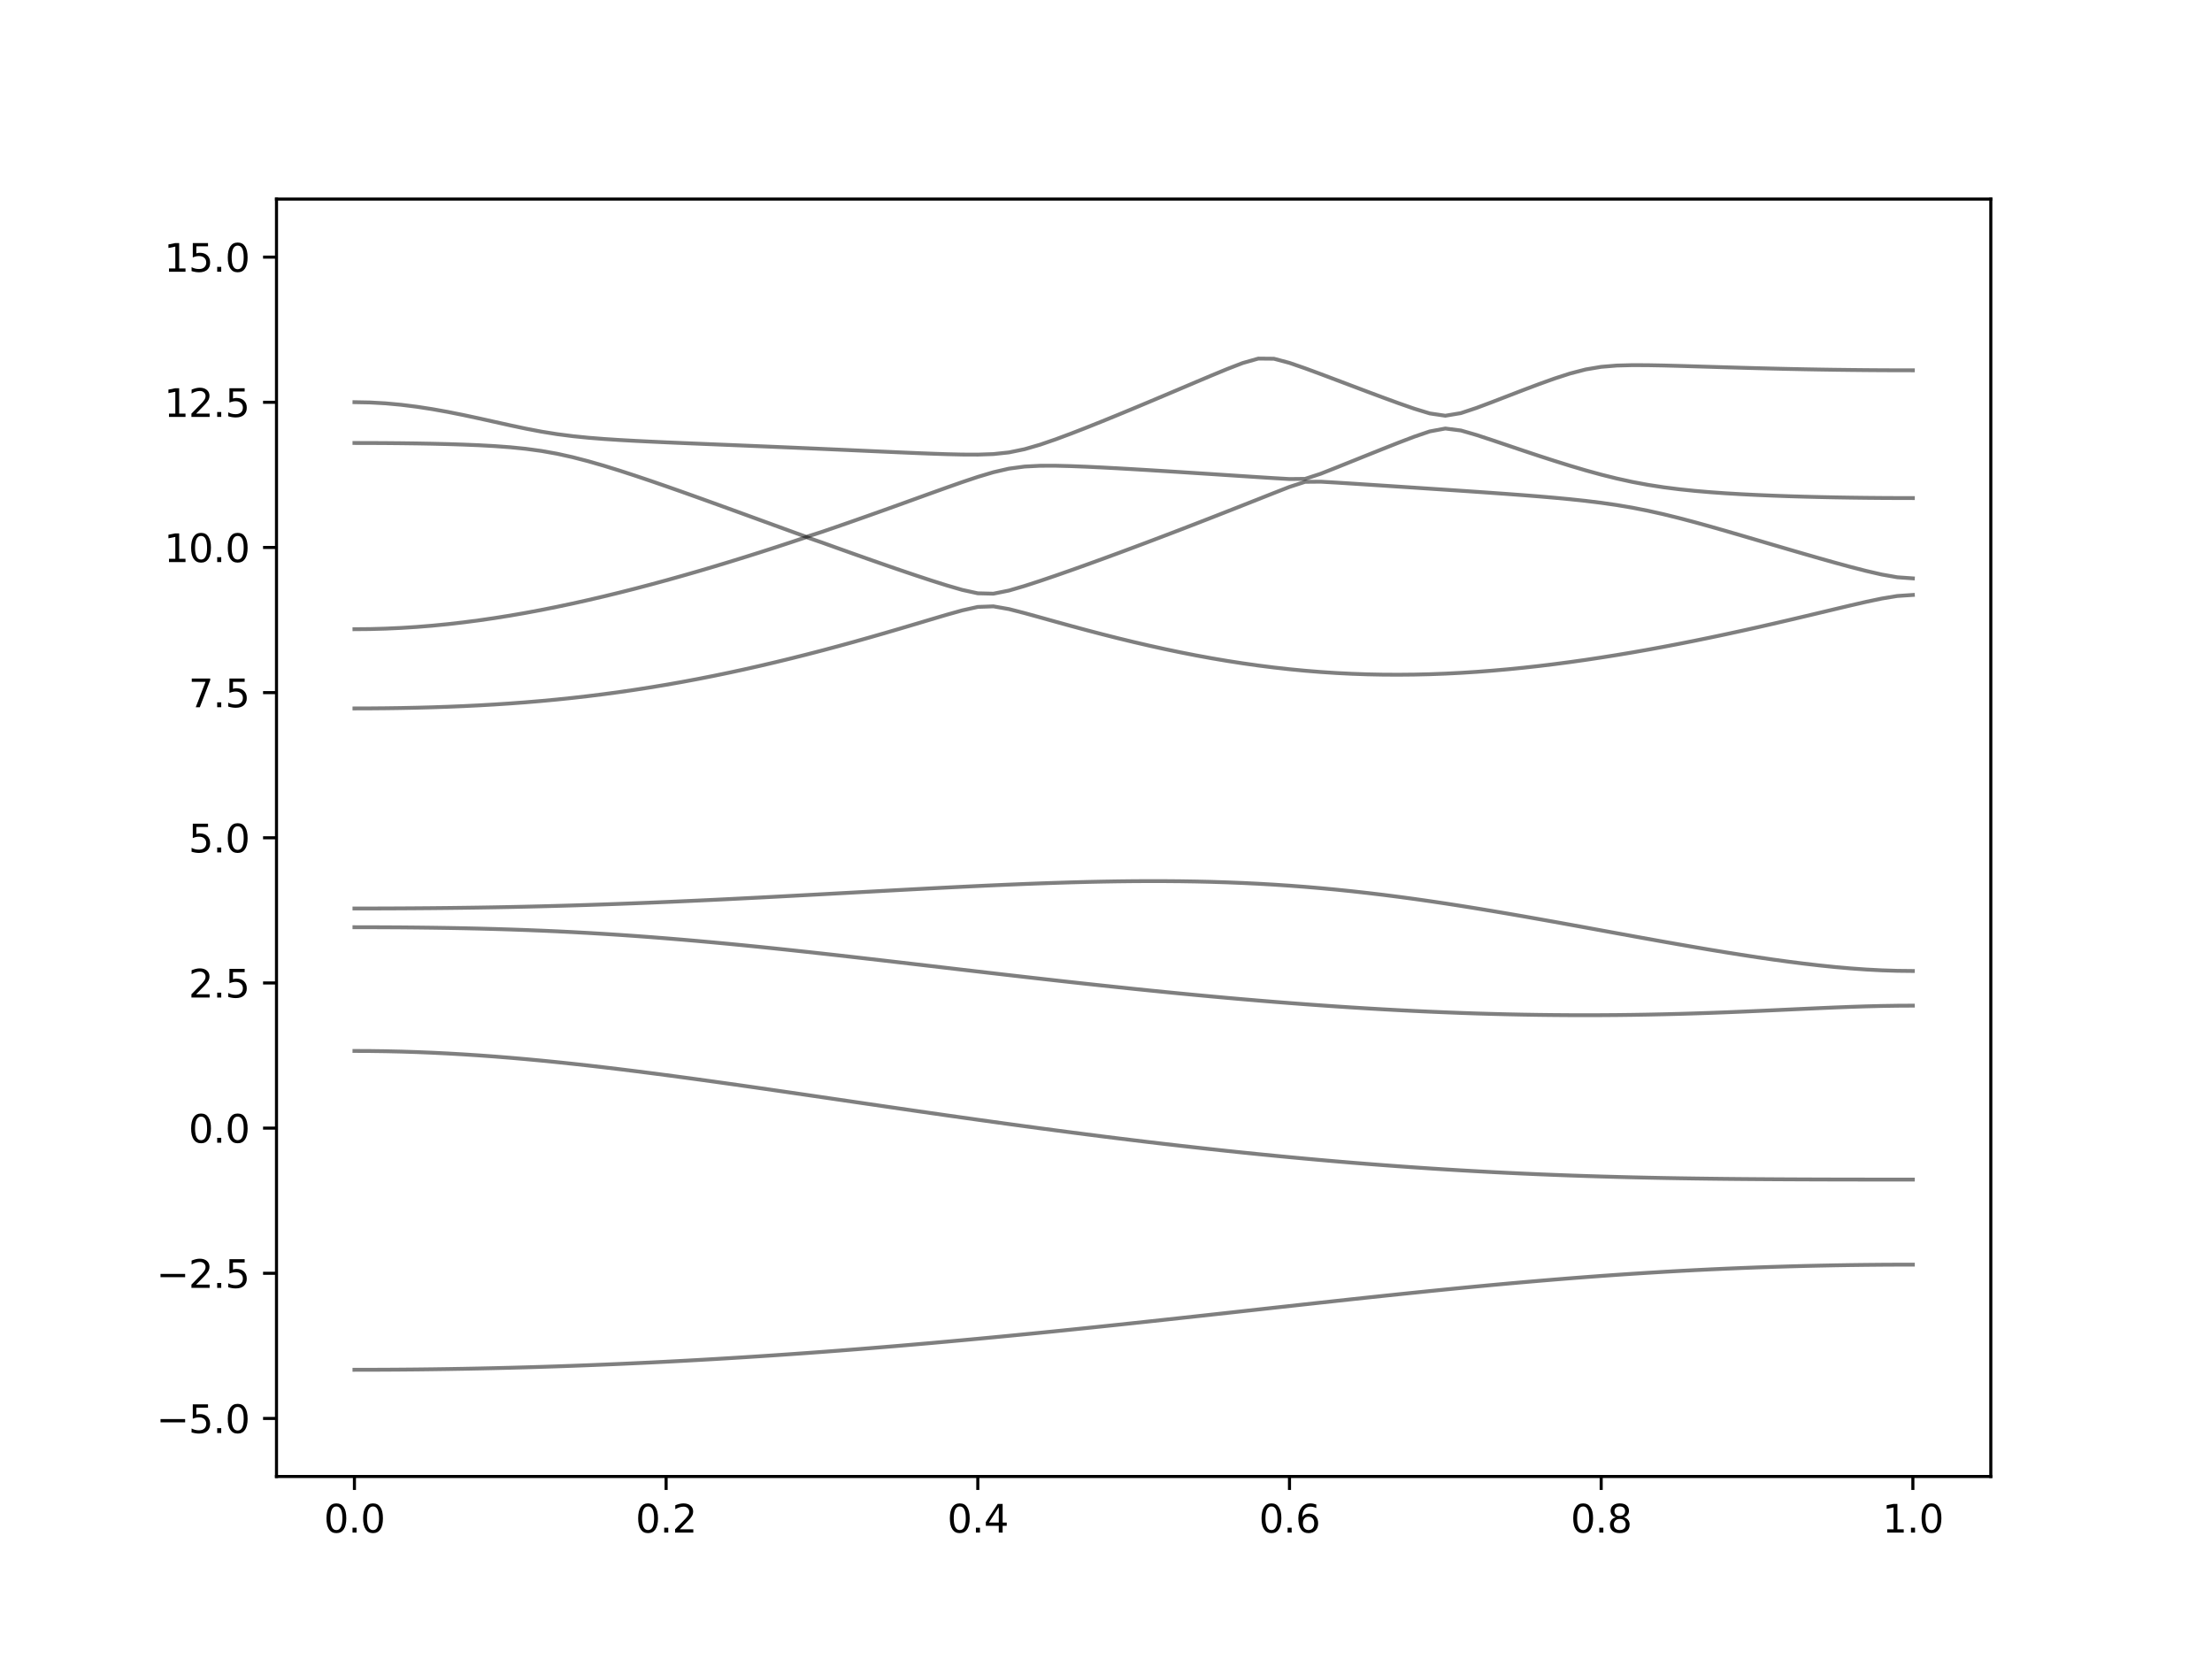 <?xml version="1.0" encoding="utf-8" standalone="no"?>
<!DOCTYPE svg PUBLIC "-//W3C//DTD SVG 1.1//EN"
  "http://www.w3.org/Graphics/SVG/1.1/DTD/svg11.dtd">
<svg xmlns:xlink="http://www.w3.org/1999/xlink" width="576pt" height="432pt" viewBox="0 0 576 432" xmlns="http://www.w3.org/2000/svg" version="1.1">
 <defs>
  <style type="text/css">*{stroke-linejoin: round; stroke-linecap: butt}</style>
 </defs>
 <g id="figure_1">
  <g id="patch_1">
   <path d="M 0 432 
L 576 432 
L 576 0 
L 0 0 
z
" style="fill: #ffffff"/>
  </g>
  <g id="axes_1">
   <g id="patch_2">
    <path d="M 72 384.48 
L 518.4 384.48 
L 518.4 51.84 
L 72 51.84 
z
" style="fill: #ffffff"/>
   </g>
   <g id="matplotlib.axis_1">
    <g id="xtick_1">
     <g id="line2d_1">
      <defs>
       <path id="m7da75c932e" d="M 0 0 
L 0 3.5 
" style="stroke: #000000; stroke-width: 0.8"/>
      </defs>
      <g>
       <use xlink:href="#m7da75c932e" x="92.291" y="384.48" style="stroke: #000000; stroke-width: 0.8"/>
      </g>
     </g>
     <g id="text_1">
      <!-- 0.0 -->
      <g transform="translate(84.339 399.078) scale(0.1 -0.1)">
       <defs>
        <path id="DejaVuSans-30" d="M 2034 4250 
Q 1547 4250 1301 3770 
Q 1056 3291 1056 2328 
Q 1056 1369 1301 889 
Q 1547 409 2034 409 
Q 2525 409 2770 889 
Q 3016 1369 3016 2328 
Q 3016 3291 2770 3770 
Q 2525 4250 2034 4250 
z
M 2034 4750 
Q 2819 4750 3233 4129 
Q 3647 3509 3647 2328 
Q 3647 1150 3233 529 
Q 2819 -91 2034 -91 
Q 1250 -91 836 529 
Q 422 1150 422 2328 
Q 422 3509 836 4129 
Q 1250 4750 2034 4750 
z
" transform="scale(0.016)"/>
        <path id="DejaVuSans-2e" d="M 684 794 
L 1344 794 
L 1344 0 
L 684 0 
L 684 794 
z
" transform="scale(0.016)"/>
       </defs>
       <use xlink:href="#DejaVuSans-30"/>
       <use xlink:href="#DejaVuSans-2e" x="63.623"/>
       <use xlink:href="#DejaVuSans-30" x="95.41"/>
      </g>
     </g>
    </g>
    <g id="xtick_2">
     <g id="line2d_2">
      <g>
       <use xlink:href="#m7da75c932e" x="173.455" y="384.48" style="stroke: #000000; stroke-width: 0.8"/>
      </g>
     </g>
     <g id="text_2">
      <!-- 0.2 -->
      <g transform="translate(165.503 399.078) scale(0.1 -0.1)">
       <defs>
        <path id="DejaVuSans-32" d="M 1228 531 
L 3431 531 
L 3431 0 
L 469 0 
L 469 531 
Q 828 903 1448 1529 
Q 2069 2156 2228 2338 
Q 2531 2678 2651 2914 
Q 2772 3150 2772 3378 
Q 2772 3750 2511 3984 
Q 2250 4219 1831 4219 
Q 1534 4219 1204 4116 
Q 875 4013 500 3803 
L 500 4441 
Q 881 4594 1212 4672 
Q 1544 4750 1819 4750 
Q 2544 4750 2975 4387 
Q 3406 4025 3406 3419 
Q 3406 3131 3298 2873 
Q 3191 2616 2906 2266 
Q 2828 2175 2409 1742 
Q 1991 1309 1228 531 
z
" transform="scale(0.016)"/>
       </defs>
       <use xlink:href="#DejaVuSans-30"/>
       <use xlink:href="#DejaVuSans-2e" x="63.623"/>
       <use xlink:href="#DejaVuSans-32" x="95.41"/>
      </g>
     </g>
    </g>
    <g id="xtick_3">
     <g id="line2d_3">
      <g>
       <use xlink:href="#m7da75c932e" x="254.618" y="384.48" style="stroke: #000000; stroke-width: 0.8"/>
      </g>
     </g>
     <g id="text_3">
      <!-- 0.4 -->
      <g transform="translate(246.667 399.078) scale(0.1 -0.1)">
       <defs>
        <path id="DejaVuSans-34" d="M 2419 4116 
L 825 1625 
L 2419 1625 
L 2419 4116 
z
M 2253 4666 
L 3047 4666 
L 3047 1625 
L 3713 1625 
L 3713 1100 
L 3047 1100 
L 3047 0 
L 2419 0 
L 2419 1100 
L 313 1100 
L 313 1709 
L 2253 4666 
z
" transform="scale(0.016)"/>
       </defs>
       <use xlink:href="#DejaVuSans-30"/>
       <use xlink:href="#DejaVuSans-2e" x="63.623"/>
       <use xlink:href="#DejaVuSans-34" x="95.41"/>
      </g>
     </g>
    </g>
    <g id="xtick_4">
     <g id="line2d_4">
      <g>
       <use xlink:href="#m7da75c932e" x="335.782" y="384.48" style="stroke: #000000; stroke-width: 0.8"/>
      </g>
     </g>
     <g id="text_4">
      <!-- 0.6 -->
      <g transform="translate(327.83 399.078) scale(0.1 -0.1)">
       <defs>
        <path id="DejaVuSans-36" d="M 2113 2584 
Q 1688 2584 1439 2293 
Q 1191 2003 1191 1497 
Q 1191 994 1439 701 
Q 1688 409 2113 409 
Q 2538 409 2786 701 
Q 3034 994 3034 1497 
Q 3034 2003 2786 2293 
Q 2538 2584 2113 2584 
z
M 3366 4563 
L 3366 3988 
Q 3128 4100 2886 4159 
Q 2644 4219 2406 4219 
Q 1781 4219 1451 3797 
Q 1122 3375 1075 2522 
Q 1259 2794 1537 2939 
Q 1816 3084 2150 3084 
Q 2853 3084 3261 2657 
Q 3669 2231 3669 1497 
Q 3669 778 3244 343 
Q 2819 -91 2113 -91 
Q 1303 -91 875 529 
Q 447 1150 447 2328 
Q 447 3434 972 4092 
Q 1497 4750 2381 4750 
Q 2619 4750 2861 4703 
Q 3103 4656 3366 4563 
z
" transform="scale(0.016)"/>
       </defs>
       <use xlink:href="#DejaVuSans-30"/>
       <use xlink:href="#DejaVuSans-2e" x="63.623"/>
       <use xlink:href="#DejaVuSans-36" x="95.41"/>
      </g>
     </g>
    </g>
    <g id="xtick_5">
     <g id="line2d_5">
      <g>
       <use xlink:href="#m7da75c932e" x="416.945" y="384.48" style="stroke: #000000; stroke-width: 0.8"/>
      </g>
     </g>
     <g id="text_5">
      <!-- 0.8 -->
      <g transform="translate(408.994 399.078) scale(0.1 -0.1)">
       <defs>
        <path id="DejaVuSans-38" d="M 2034 2216 
Q 1584 2216 1326 1975 
Q 1069 1734 1069 1313 
Q 1069 891 1326 650 
Q 1584 409 2034 409 
Q 2484 409 2743 651 
Q 3003 894 3003 1313 
Q 3003 1734 2745 1975 
Q 2488 2216 2034 2216 
z
M 1403 2484 
Q 997 2584 770 2862 
Q 544 3141 544 3541 
Q 544 4100 942 4425 
Q 1341 4750 2034 4750 
Q 2731 4750 3128 4425 
Q 3525 4100 3525 3541 
Q 3525 3141 3298 2862 
Q 3072 2584 2669 2484 
Q 3125 2378 3379 2068 
Q 3634 1759 3634 1313 
Q 3634 634 3220 271 
Q 2806 -91 2034 -91 
Q 1263 -91 848 271 
Q 434 634 434 1313 
Q 434 1759 690 2068 
Q 947 2378 1403 2484 
z
M 1172 3481 
Q 1172 3119 1398 2916 
Q 1625 2713 2034 2713 
Q 2441 2713 2670 2916 
Q 2900 3119 2900 3481 
Q 2900 3844 2670 4047 
Q 2441 4250 2034 4250 
Q 1625 4250 1398 4047 
Q 1172 3844 1172 3481 
z
" transform="scale(0.016)"/>
       </defs>
       <use xlink:href="#DejaVuSans-30"/>
       <use xlink:href="#DejaVuSans-2e" x="63.623"/>
       <use xlink:href="#DejaVuSans-38" x="95.41"/>
      </g>
     </g>
    </g>
    <g id="xtick_6">
     <g id="line2d_6">
      <g>
       <use xlink:href="#m7da75c932e" x="498.109" y="384.48" style="stroke: #000000; stroke-width: 0.8"/>
      </g>
     </g>
     <g id="text_6">
      <!-- 1.0 -->
      <g transform="translate(490.158 399.078) scale(0.1 -0.1)">
       <defs>
        <path id="DejaVuSans-31" d="M 794 531 
L 1825 531 
L 1825 4091 
L 703 3866 
L 703 4441 
L 1819 4666 
L 2450 4666 
L 2450 531 
L 3481 531 
L 3481 0 
L 794 0 
L 794 531 
z
" transform="scale(0.016)"/>
       </defs>
       <use xlink:href="#DejaVuSans-31"/>
       <use xlink:href="#DejaVuSans-2e" x="63.623"/>
       <use xlink:href="#DejaVuSans-30" x="95.41"/>
      </g>
     </g>
    </g>
   </g>
   <g id="matplotlib.axis_2">
    <g id="ytick_1">
     <g id="line2d_7">
      <defs>
       <path id="m7950173ae5" d="M 0 0 
L -3.5 0 
" style="stroke: #000000; stroke-width: 0.8"/>
      </defs>
      <g>
       <use xlink:href="#m7950173ae5" x="72" y="369.36" style="stroke: #000000; stroke-width: 0.8"/>
      </g>
     </g>
     <g id="text_7">
      <!-- −5.0 -->
      <g transform="translate(40.717 373.159) scale(0.1 -0.1)">
       <defs>
        <path id="DejaVuSans-2212" d="M 678 2272 
L 4684 2272 
L 4684 1741 
L 678 1741 
L 678 2272 
z
" transform="scale(0.016)"/>
        <path id="DejaVuSans-35" d="M 691 4666 
L 3169 4666 
L 3169 4134 
L 1269 4134 
L 1269 2991 
Q 1406 3038 1543 3061 
Q 1681 3084 1819 3084 
Q 2600 3084 3056 2656 
Q 3513 2228 3513 1497 
Q 3513 744 3044 326 
Q 2575 -91 1722 -91 
Q 1428 -91 1123 -41 
Q 819 9 494 109 
L 494 744 
Q 775 591 1075 516 
Q 1375 441 1709 441 
Q 2250 441 2565 725 
Q 2881 1009 2881 1497 
Q 2881 1984 2565 2268 
Q 2250 2553 1709 2553 
Q 1456 2553 1204 2497 
Q 953 2441 691 2322 
L 691 4666 
z
" transform="scale(0.016)"/>
       </defs>
       <use xlink:href="#DejaVuSans-2212"/>
       <use xlink:href="#DejaVuSans-35" x="83.789"/>
       <use xlink:href="#DejaVuSans-2e" x="147.412"/>
       <use xlink:href="#DejaVuSans-30" x="179.199"/>
      </g>
     </g>
    </g>
    <g id="ytick_2">
     <g id="line2d_8">
      <g>
       <use xlink:href="#m7950173ae5" x="72" y="331.56" style="stroke: #000000; stroke-width: 0.8"/>
      </g>
     </g>
     <g id="text_8">
      <!-- −2.5 -->
      <g transform="translate(40.717 335.359) scale(0.1 -0.1)">
       <use xlink:href="#DejaVuSans-2212"/>
       <use xlink:href="#DejaVuSans-32" x="83.789"/>
       <use xlink:href="#DejaVuSans-2e" x="147.412"/>
       <use xlink:href="#DejaVuSans-35" x="179.199"/>
      </g>
     </g>
    </g>
    <g id="ytick_3">
     <g id="line2d_9">
      <g>
       <use xlink:href="#m7950173ae5" x="72" y="293.76" style="stroke: #000000; stroke-width: 0.8"/>
      </g>
     </g>
     <g id="text_9">
      <!-- 0.0 -->
      <g transform="translate(49.097 297.559) scale(0.1 -0.1)">
       <use xlink:href="#DejaVuSans-30"/>
       <use xlink:href="#DejaVuSans-2e" x="63.623"/>
       <use xlink:href="#DejaVuSans-30" x="95.41"/>
      </g>
     </g>
    </g>
    <g id="ytick_4">
     <g id="line2d_10">
      <g>
       <use xlink:href="#m7950173ae5" x="72" y="255.96" style="stroke: #000000; stroke-width: 0.8"/>
      </g>
     </g>
     <g id="text_10">
      <!-- 2.5 -->
      <g transform="translate(49.097 259.759) scale(0.1 -0.1)">
       <use xlink:href="#DejaVuSans-32"/>
       <use xlink:href="#DejaVuSans-2e" x="63.623"/>
       <use xlink:href="#DejaVuSans-35" x="95.41"/>
      </g>
     </g>
    </g>
    <g id="ytick_5">
     <g id="line2d_11">
      <g>
       <use xlink:href="#m7950173ae5" x="72" y="218.16" style="stroke: #000000; stroke-width: 0.8"/>
      </g>
     </g>
     <g id="text_11">
      <!-- 5.0 -->
      <g transform="translate(49.097 221.959) scale(0.1 -0.1)">
       <use xlink:href="#DejaVuSans-35"/>
       <use xlink:href="#DejaVuSans-2e" x="63.623"/>
       <use xlink:href="#DejaVuSans-30" x="95.41"/>
      </g>
     </g>
    </g>
    <g id="ytick_6">
     <g id="line2d_12">
      <g>
       <use xlink:href="#m7950173ae5" x="72" y="180.36" style="stroke: #000000; stroke-width: 0.8"/>
      </g>
     </g>
     <g id="text_12">
      <!-- 7.5 -->
      <g transform="translate(49.097 184.159) scale(0.1 -0.1)">
       <defs>
        <path id="DejaVuSans-37" d="M 525 4666 
L 3525 4666 
L 3525 4397 
L 1831 0 
L 1172 0 
L 2766 4134 
L 525 4134 
L 525 4666 
z
" transform="scale(0.016)"/>
       </defs>
       <use xlink:href="#DejaVuSans-37"/>
       <use xlink:href="#DejaVuSans-2e" x="63.623"/>
       <use xlink:href="#DejaVuSans-35" x="95.41"/>
      </g>
     </g>
    </g>
    <g id="ytick_7">
     <g id="line2d_13">
      <g>
       <use xlink:href="#m7950173ae5" x="72" y="142.56" style="stroke: #000000; stroke-width: 0.8"/>
      </g>
     </g>
     <g id="text_13">
      <!-- 10.0 -->
      <g transform="translate(42.734 146.359) scale(0.1 -0.1)">
       <use xlink:href="#DejaVuSans-31"/>
       <use xlink:href="#DejaVuSans-30" x="63.623"/>
       <use xlink:href="#DejaVuSans-2e" x="127.246"/>
       <use xlink:href="#DejaVuSans-30" x="159.033"/>
      </g>
     </g>
    </g>
    <g id="ytick_8">
     <g id="line2d_14">
      <g>
       <use xlink:href="#m7950173ae5" x="72" y="104.76" style="stroke: #000000; stroke-width: 0.8"/>
      </g>
     </g>
     <g id="text_14">
      <!-- 12.5 -->
      <g transform="translate(42.734 108.559) scale(0.1 -0.1)">
       <use xlink:href="#DejaVuSans-31"/>
       <use xlink:href="#DejaVuSans-32" x="63.623"/>
       <use xlink:href="#DejaVuSans-2e" x="127.246"/>
       <use xlink:href="#DejaVuSans-35" x="159.033"/>
      </g>
     </g>
    </g>
    <g id="ytick_9">
     <g id="line2d_15">
      <g>
       <use xlink:href="#m7950173ae5" x="72" y="66.96" style="stroke: #000000; stroke-width: 0.8"/>
      </g>
     </g>
     <g id="text_15">
      <!-- 15.0 -->
      <g transform="translate(42.734 70.759) scale(0.1 -0.1)">
       <use xlink:href="#DejaVuSans-31"/>
       <use xlink:href="#DejaVuSans-35" x="63.623"/>
       <use xlink:href="#DejaVuSans-2e" x="127.246"/>
       <use xlink:href="#DejaVuSans-30" x="159.033"/>
      </g>
     </g>
    </g>
   </g>
   <g id="line2d_16">
    <path d="M 92.291 356.689 
L 96.349 356.683 
L 100.407 356.668 
L 104.465 356.641 
L 108.524 356.605 
L 112.582 356.556 
L 116.64 356.497 
L 120.698 356.429 
L 124.756 356.349 
L 128.815 356.26 
L 132.873 356.159 
L 136.931 356.048 
L 140.989 355.927 
L 145.047 355.796 
L 149.105 355.654 
L 153.164 355.501 
L 157.222 355.338 
L 161.28 355.165 
L 165.338 354.982 
L 169.396 354.79 
L 173.455 354.588 
L 177.513 354.375 
L 181.571 354.152 
L 185.629 353.921 
L 189.687 353.679 
L 193.745 353.428 
L 197.804 353.168 
L 201.862 352.899 
L 205.92 352.619 
L 209.978 352.332 
L 214.036 352.036 
L 218.095 351.73 
L 222.153 351.416 
L 226.211 351.094 
L 230.269 350.762 
L 234.327 350.424 
L 238.385 350.077 
L 242.444 349.724 
L 246.502 349.361 
L 250.56 348.992 
L 254.618 348.617 
L 258.676 348.233 
L 262.735 347.844 
L 266.793 347.448 
L 270.851 347.046 
L 274.909 346.639 
L 278.967 346.226 
L 283.025 345.809 
L 287.084 345.386 
L 291.142 344.959 
L 295.2 344.527 
L 299.258 344.093 
L 303.316 343.654 
L 307.375 343.214 
L 311.433 342.77 
L 315.491 342.325 
L 319.549 341.879 
L 323.607 341.43 
L 327.665 340.983 
L 331.724 340.535 
L 335.782 340.088 
L 339.84 339.642 
L 343.898 339.197 
L 347.956 338.756 
L 352.015 338.317 
L 356.073 337.882 
L 360.131 337.451 
L 364.189 337.024 
L 368.247 336.606 
L 372.305 336.191 
L 376.364 335.785 
L 380.422 335.385 
L 384.48 334.995 
L 388.538 334.614 
L 392.596 334.242 
L 396.655 333.881 
L 400.713 333.532 
L 404.771 333.193 
L 408.829 332.866 
L 412.887 332.553 
L 416.945 332.252 
L 421.004 331.965 
L 425.062 331.692 
L 429.12 331.433 
L 433.178 331.188 
L 437.236 330.958 
L 441.295 330.744 
L 445.353 330.544 
L 449.411 330.359 
L 453.469 330.19 
L 457.527 330.034 
L 461.585 329.895 
L 465.644 329.771 
L 469.702 329.661 
L 473.76 329.567 
L 477.818 329.487 
L 481.876 329.422 
L 485.935 329.371 
L 489.993 329.334 
L 494.051 329.313 
L 498.109 329.306 
" clip-path="url(#pb2f788936a)" style="fill: none; stroke: #000000; stroke-opacity: 0.5; stroke-linecap: square"/>
   </g>
   <g id="line2d_17">
    <path d="M 92.291 273.664 
L 96.349 273.682 
L 100.407 273.738 
L 104.465 273.83 
L 108.524 273.96 
L 112.582 274.125 
L 116.64 274.325 
L 120.698 274.559 
L 124.756 274.824 
L 128.815 275.12 
L 132.873 275.445 
L 136.931 275.799 
L 140.989 276.178 
L 145.047 276.582 
L 149.105 277.01 
L 153.164 277.458 
L 157.222 277.925 
L 161.28 278.41 
L 165.338 278.912 
L 169.396 279.429 
L 173.455 279.958 
L 177.513 280.5 
L 181.571 281.052 
L 185.629 281.614 
L 189.687 282.183 
L 193.745 282.759 
L 197.804 283.341 
L 201.862 283.927 
L 205.92 284.517 
L 209.978 285.11 
L 214.036 285.704 
L 218.095 286.3 
L 222.153 286.896 
L 226.211 287.49 
L 230.269 288.084 
L 234.327 288.675 
L 238.385 289.263 
L 242.444 289.848 
L 246.502 290.431 
L 250.56 291.007 
L 254.618 291.578 
L 258.676 292.145 
L 262.735 292.705 
L 266.793 293.26 
L 270.851 293.807 
L 274.909 294.345 
L 278.967 294.877 
L 283.025 295.402 
L 287.084 295.918 
L 291.142 296.424 
L 295.2 296.922 
L 299.258 297.41 
L 303.316 297.888 
L 307.375 298.355 
L 311.433 298.813 
L 315.491 299.261 
L 319.549 299.696 
L 323.607 300.121 
L 327.665 300.534 
L 331.724 300.936 
L 335.782 301.325 
L 339.84 301.701 
L 343.898 302.067 
L 347.956 302.418 
L 352.015 302.758 
L 356.073 303.083 
L 360.131 303.396 
L 364.189 303.695 
L 368.247 303.981 
L 372.305 304.253 
L 376.364 304.512 
L 380.422 304.757 
L 384.48 304.988 
L 388.538 305.206 
L 392.596 305.41 
L 396.655 305.6 
L 400.713 305.777 
L 404.771 305.941 
L 408.829 306.092 
L 412.887 306.229 
L 416.945 306.355 
L 421.004 306.468 
L 425.062 306.571 
L 429.12 306.662 
L 433.178 306.744 
L 437.236 306.815 
L 441.295 306.877 
L 445.353 306.931 
L 449.411 306.978 
L 453.469 307.017 
L 457.527 307.049 
L 461.585 307.076 
L 465.644 307.099 
L 469.702 307.117 
L 473.76 307.131 
L 477.818 307.143 
L 481.876 307.15 
L 485.935 307.156 
L 489.993 307.161 
L 494.051 307.164 
L 498.109 307.164 
" clip-path="url(#pb2f788936a)" style="fill: none; stroke: #000000; stroke-opacity: 0.5; stroke-linecap: square"/>
   </g>
   <g id="line2d_18">
    <path d="M 92.291 241.445 
L 96.349 241.451 
L 100.407 241.466 
L 104.465 241.49 
L 108.524 241.528 
L 112.582 241.576 
L 116.64 241.637 
L 120.698 241.712 
L 124.756 241.803 
L 128.815 241.91 
L 132.873 242.034 
L 136.931 242.177 
L 140.989 242.338 
L 145.047 242.518 
L 149.105 242.719 
L 153.164 242.94 
L 157.222 243.182 
L 161.28 243.442 
L 165.338 243.722 
L 169.396 244.021 
L 173.455 244.339 
L 177.513 244.673 
L 181.571 245.024 
L 185.629 245.39 
L 189.687 245.771 
L 193.745 246.164 
L 197.804 246.57 
L 201.862 246.989 
L 205.92 247.417 
L 209.978 247.854 
L 214.036 248.3 
L 218.095 248.752 
L 222.153 249.212 
L 226.211 249.675 
L 230.269 250.143 
L 234.327 250.614 
L 238.385 251.087 
L 242.444 251.56 
L 246.502 252.035 
L 250.56 252.51 
L 254.618 252.983 
L 258.676 253.453 
L 262.735 253.922 
L 266.793 254.388 
L 270.851 254.847 
L 274.909 255.304 
L 278.967 255.754 
L 283.025 256.199 
L 287.084 256.637 
L 291.142 257.068 
L 295.2 257.492 
L 299.258 257.907 
L 303.316 258.314 
L 307.375 258.71 
L 311.433 259.099 
L 315.491 259.475 
L 319.549 259.843 
L 323.607 260.198 
L 327.665 260.541 
L 331.724 260.874 
L 335.782 261.193 
L 339.84 261.5 
L 343.898 261.793 
L 347.956 262.073 
L 352.015 262.338 
L 356.073 262.589 
L 360.131 262.824 
L 364.189 263.045 
L 368.247 263.249 
L 372.305 263.438 
L 376.364 263.609 
L 380.422 263.765 
L 384.48 263.903 
L 388.538 264.022 
L 392.596 264.125 
L 396.655 264.208 
L 400.713 264.274 
L 404.771 264.32 
L 408.829 264.349 
L 412.887 264.356 
L 416.945 264.346 
L 421.004 264.317 
L 425.062 264.268 
L 429.12 264.2 
L 433.178 264.114 
L 437.236 264.011 
L 441.295 263.89 
L 445.353 263.753 
L 449.411 263.602 
L 453.469 263.437 
L 457.527 263.261 
L 461.585 263.077 
L 465.644 262.889 
L 469.702 262.7 
L 473.76 262.516 
L 477.818 262.342 
L 481.876 262.185 
L 485.935 262.052 
L 489.993 261.952 
L 494.051 261.889 
L 498.109 261.866 
" clip-path="url(#pb2f788936a)" style="fill: none; stroke: #000000; stroke-opacity: 0.5; stroke-linecap: square"/>
   </g>
   <g id="line2d_19">
    <path d="M 92.291 236.569 
L 96.349 236.566 
L 100.407 236.555 
L 104.465 236.537 
L 108.524 236.511 
L 112.582 236.479 
L 116.64 236.437 
L 120.698 236.387 
L 124.756 236.328 
L 128.815 236.26 
L 132.873 236.183 
L 136.931 236.095 
L 140.989 235.997 
L 145.047 235.89 
L 149.105 235.772 
L 153.164 235.645 
L 157.222 235.507 
L 161.28 235.362 
L 165.338 235.208 
L 169.396 235.045 
L 173.455 234.875 
L 177.513 234.697 
L 181.571 234.512 
L 185.629 234.322 
L 189.687 234.125 
L 193.745 233.923 
L 197.804 233.717 
L 201.862 233.507 
L 205.92 233.292 
L 209.978 233.076 
L 214.036 232.857 
L 218.095 232.636 
L 222.153 232.415 
L 226.211 232.193 
L 230.269 231.972 
L 234.327 231.753 
L 238.385 231.537 
L 242.444 231.323 
L 246.502 231.116 
L 250.56 230.914 
L 254.618 230.717 
L 258.676 230.53 
L 262.735 230.353 
L 266.793 230.185 
L 270.851 230.031 
L 274.909 229.89 
L 278.967 229.765 
L 283.025 229.657 
L 287.084 229.57 
L 291.142 229.502 
L 295.2 229.456 
L 299.258 229.436 
L 303.316 229.443 
L 307.375 229.477 
L 311.433 229.541 
L 315.491 229.636 
L 319.549 229.765 
L 323.607 229.926 
L 327.665 230.124 
L 331.724 230.357 
L 335.782 230.628 
L 339.84 230.935 
L 343.898 231.28 
L 347.956 231.659 
L 352.015 232.076 
L 356.073 232.529 
L 360.131 233.014 
L 364.189 233.531 
L 368.247 234.08 
L 372.305 234.657 
L 376.364 235.262 
L 380.422 235.893 
L 384.48 236.544 
L 388.538 237.216 
L 392.596 237.905 
L 396.655 238.608 
L 400.713 239.326 
L 404.771 240.052 
L 408.829 240.787 
L 412.887 241.526 
L 416.945 242.269 
L 421.004 243.011 
L 425.062 243.751 
L 429.12 244.485 
L 433.178 245.213 
L 437.236 245.929 
L 441.295 246.632 
L 445.353 247.322 
L 449.411 247.99 
L 453.469 248.637 
L 457.527 249.259 
L 461.585 249.85 
L 465.644 250.406 
L 469.702 250.924 
L 473.76 251.394 
L 477.818 251.811 
L 481.876 252.168 
L 485.935 252.457 
L 489.993 252.67 
L 494.051 252.8 
L 498.109 252.845 
" clip-path="url(#pb2f788936a)" style="fill: none; stroke: #000000; stroke-opacity: 0.5; stroke-linecap: square"/>
   </g>
   <g id="line2d_20">
    <path d="M 92.291 184.474 
L 96.349 184.462 
L 100.407 184.427 
L 104.465 184.37 
L 108.524 184.285 
L 112.582 184.176 
L 116.64 184.039 
L 120.698 183.871 
L 124.756 183.673 
L 128.815 183.441 
L 132.873 183.174 
L 136.931 182.871 
L 140.989 182.53 
L 145.047 182.149 
L 149.105 181.727 
L 153.164 181.263 
L 157.222 180.758 
L 161.28 180.21 
L 165.338 179.619 
L 169.396 178.986 
L 173.455 178.311 
L 177.513 177.593 
L 181.571 176.836 
L 185.629 176.036 
L 189.687 175.198 
L 193.745 174.321 
L 197.804 173.406 
L 201.862 172.455 
L 205.92 171.468 
L 209.978 170.449 
L 214.036 169.395 
L 218.095 168.311 
L 222.153 167.198 
L 226.211 166.056 
L 230.269 164.891 
L 234.327 163.704 
L 238.385 162.499 
L 242.444 161.285 
L 246.502 160.083 
L 250.56 158.943 
L 254.618 158.043 
L 258.676 157.892 
L 262.735 158.608 
L 266.793 159.65 
L 270.851 160.769 
L 274.909 161.902 
L 278.967 163.019 
L 283.025 164.112 
L 287.084 165.173 
L 291.142 166.199 
L 295.2 167.184 
L 299.258 168.126 
L 303.316 169.022 
L 307.375 169.87 
L 311.433 170.667 
L 315.491 171.409 
L 319.549 172.097 
L 323.607 172.729 
L 327.665 173.302 
L 331.724 173.815 
L 335.782 174.267 
L 339.84 174.657 
L 343.898 174.985 
L 347.956 175.251 
L 352.015 175.454 
L 356.073 175.596 
L 360.131 175.677 
L 364.189 175.697 
L 368.247 175.659 
L 372.305 175.564 
L 376.364 175.413 
L 380.422 175.207 
L 384.48 174.949 
L 388.538 174.64 
L 392.596 174.282 
L 396.655 173.878 
L 400.713 173.429 
L 404.771 172.936 
L 408.829 172.402 
L 412.887 171.829 
L 416.945 171.217 
L 421.004 170.57 
L 425.062 169.889 
L 429.12 169.174 
L 433.178 168.429 
L 437.236 167.652 
L 441.295 166.847 
L 445.353 166.017 
L 449.411 165.16 
L 453.469 164.278 
L 457.527 163.376 
L 461.585 162.452 
L 465.644 161.51 
L 469.702 160.554 
L 473.76 159.587 
L 477.818 158.616 
L 481.876 157.651 
L 485.935 156.718 
L 489.993 155.863 
L 494.051 155.194 
L 498.109 154.922 
" clip-path="url(#pb2f788936a)" style="fill: none; stroke: #000000; stroke-opacity: 0.5; stroke-linecap: square"/>
   </g>
   <g id="line2d_21">
    <path d="M 92.291 163.843 
L 96.349 163.807 
L 100.407 163.695 
L 104.465 163.509 
L 108.524 163.25 
L 112.582 162.921 
L 116.64 162.523 
L 120.698 162.057 
L 124.756 161.528 
L 128.815 160.938 
L 132.873 160.288 
L 136.931 159.582 
L 140.989 158.825 
L 145.047 158.014 
L 149.105 157.155 
L 153.164 156.251 
L 157.222 155.305 
L 161.28 154.316 
L 165.338 153.288 
L 169.396 152.222 
L 173.455 151.121 
L 177.513 149.985 
L 181.571 148.82 
L 185.629 147.622 
L 189.687 146.394 
L 193.745 145.139 
L 197.804 143.859 
L 201.862 142.552 
L 205.92 141.222 
L 209.978 139.87 
L 214.036 141.27 
L 218.095 142.729 
L 222.153 144.178 
L 226.211 145.613 
L 230.269 147.031 
L 234.327 148.431 
L 238.385 149.804 
L 242.444 151.144 
L 246.502 152.427 
L 250.56 153.607 
L 254.618 154.497 
L 258.676 154.594 
L 262.735 153.776 
L 266.793 152.586 
L 270.851 151.266 
L 274.909 149.884 
L 278.967 148.464 
L 283.025 147.016 
L 287.084 145.545 
L 291.142 144.054 
L 295.2 142.543 
L 299.258 141.018 
L 303.316 139.477 
L 307.375 137.923 
L 311.433 136.356 
L 315.491 134.778 
L 319.549 133.189 
L 323.607 131.59 
L 327.665 129.986 
L 331.724 128.379 
L 335.782 126.79 
L 339.84 125.47 
L 343.898 125.431 
L 347.956 125.665 
L 352.015 125.922 
L 356.073 126.185 
L 360.131 126.45 
L 364.189 126.716 
L 368.247 126.983 
L 372.305 127.251 
L 376.364 127.52 
L 380.422 127.792 
L 384.48 128.067 
L 388.538 128.35 
L 392.596 128.641 
L 396.655 128.944 
L 400.713 129.265 
L 404.771 129.613 
L 408.829 129.995 
L 412.887 130.428 
L 416.945 130.927 
L 421.004 131.513 
L 425.062 132.201 
L 429.12 133.001 
L 433.178 133.908 
L 437.236 134.908 
L 441.295 135.98 
L 445.353 137.105 
L 449.411 138.264 
L 453.469 139.445 
L 457.527 140.638 
L 461.585 141.836 
L 465.644 143.027 
L 469.702 144.211 
L 473.76 145.377 
L 477.818 146.52 
L 481.876 147.624 
L 485.935 148.668 
L 489.993 149.603 
L 494.051 150.318 
L 498.109 150.605 
" clip-path="url(#pb2f788936a)" style="fill: none; stroke: #000000; stroke-opacity: 0.5; stroke-linecap: square"/>
   </g>
   <g id="line2d_22">
    <path d="M 92.291 115.352 
L 96.349 115.359 
L 100.407 115.38 
L 104.465 115.418 
L 108.524 115.471 
L 112.582 115.545 
L 116.64 115.643 
L 120.698 115.772 
L 124.756 115.94 
L 128.815 116.164 
L 132.873 116.464 
L 136.931 116.873 
L 140.989 117.426 
L 145.047 118.15 
L 149.105 119.05 
L 153.164 120.101 
L 157.222 121.27 
L 161.28 122.528 
L 165.338 123.847 
L 169.396 125.214 
L 173.455 126.616 
L 177.513 128.043 
L 181.571 129.489 
L 185.629 130.949 
L 189.687 132.418 
L 193.745 133.893 
L 197.804 135.372 
L 201.862 136.852 
L 205.92 138.329 
L 209.978 139.802 
L 214.036 138.494 
L 218.095 137.1 
L 222.153 135.686 
L 226.211 134.256 
L 230.269 132.811 
L 234.327 131.355 
L 238.385 129.889 
L 242.444 128.424 
L 246.502 126.968 
L 250.56 125.541 
L 254.618 124.18 
L 258.676 122.968 
L 262.735 122.033 
L 266.793 121.49 
L 270.851 121.283 
L 274.909 121.277 
L 278.967 121.38 
L 283.025 121.54 
L 287.084 121.735 
L 291.142 121.951 
L 295.2 122.184 
L 299.258 122.426 
L 303.316 122.676 
L 307.375 122.931 
L 311.433 123.191 
L 315.491 123.454 
L 319.549 123.719 
L 323.607 123.984 
L 327.665 124.247 
L 331.724 124.504 
L 335.782 124.738 
L 339.84 124.694 
L 343.898 123.367 
L 347.956 121.761 
L 352.015 120.133 
L 356.073 118.5 
L 360.131 116.874 
L 364.189 115.268 
L 368.247 113.72 
L 372.305 112.338 
L 376.364 111.584 
L 380.422 112.098 
L 384.48 113.271 
L 388.538 114.606 
L 392.596 115.978 
L 396.655 117.347 
L 400.713 118.698 
L 404.771 120.01 
L 408.829 121.276 
L 412.887 122.476 
L 416.945 123.592 
L 421.004 124.603 
L 425.062 125.494 
L 429.12 126.253 
L 433.178 126.884 
L 437.236 127.399 
L 441.295 127.821 
L 445.353 128.166 
L 449.411 128.453 
L 453.469 128.692 
L 457.527 128.893 
L 461.585 129.064 
L 465.644 129.209 
L 469.702 129.33 
L 473.76 129.433 
L 477.818 129.516 
L 481.876 129.583 
L 485.935 129.634 
L 489.993 129.67 
L 494.051 129.691 
L 498.109 129.699 
" clip-path="url(#pb2f788936a)" style="fill: none; stroke: #000000; stroke-opacity: 0.5; stroke-linecap: square"/>
   </g>
   <g id="line2d_23">
    <path d="M 92.291 104.725 
L 96.349 104.802 
L 100.407 105.032 
L 104.465 105.406 
L 108.524 105.914 
L 112.582 106.541 
L 116.64 107.27 
L 120.698 108.082 
L 124.756 108.953 
L 128.815 109.857 
L 132.873 110.76 
L 136.931 111.62 
L 140.989 112.396 
L 145.047 113.049 
L 149.105 113.572 
L 153.164 113.982 
L 157.222 114.305 
L 161.28 114.571 
L 165.338 114.797 
L 169.396 114.998 
L 173.455 115.184 
L 177.513 115.359 
L 181.571 115.528 
L 185.629 115.695 
L 189.687 115.861 
L 193.745 116.027 
L 197.804 116.195 
L 201.862 116.366 
L 205.92 116.538 
L 209.978 116.714 
L 214.036 116.891 
L 218.095 117.071 
L 222.153 117.252 
L 226.211 117.435 
L 230.269 117.617 
L 234.327 117.796 
L 238.385 117.969 
L 242.444 118.129 
L 246.502 118.267 
L 250.56 118.363 
L 254.618 118.38 
L 258.676 118.238 
L 262.735 117.806 
L 266.793 116.971 
L 270.851 115.789 
L 274.909 114.394 
L 278.967 112.882 
L 283.025 111.301 
L 287.084 109.676 
L 291.142 108.018 
L 295.2 106.339 
L 299.258 104.641 
L 303.316 102.929 
L 307.375 101.21 
L 311.433 99.486 
L 315.491 97.773 
L 319.549 96.095 
L 323.607 94.528 
L 327.665 93.373 
L 331.724 93.412 
L 335.782 94.497 
L 339.84 95.903 
L 343.898 97.4 
L 347.956 98.93 
L 352.015 100.466 
L 356.073 101.998 
L 360.131 103.513 
L 364.189 104.997 
L 368.247 106.416 
L 372.305 107.654 
L 376.364 108.253 
L 380.422 107.572 
L 384.48 106.221 
L 388.538 104.698 
L 392.596 103.132 
L 396.655 101.568 
L 400.713 100.037 
L 404.771 98.577 
L 408.829 97.264 
L 412.887 96.208 
L 416.945 95.523 
L 421.004 95.189 
L 425.062 95.083 
L 429.12 95.1 
L 433.178 95.175 
L 437.236 95.281 
L 441.295 95.401 
L 445.353 95.523 
L 449.411 95.646 
L 453.469 95.762 
L 457.527 95.872 
L 461.585 95.975 
L 465.644 96.069 
L 469.702 96.152 
L 473.76 96.225 
L 477.818 96.287 
L 481.876 96.338 
L 485.935 96.379 
L 489.993 96.408 
L 494.051 96.424 
L 498.109 96.43 
" clip-path="url(#pb2f788936a)" style="fill: none; stroke: #000000; stroke-opacity: 0.5; stroke-linecap: square"/>
   </g>
   <g id="patch_3">
    <path d="M 72 384.48 
L 72 51.84 
" style="fill: none; stroke: #000000; stroke-width: 0.8; stroke-linejoin: miter; stroke-linecap: square"/>
   </g>
   <g id="patch_4">
    <path d="M 518.4 384.48 
L 518.4 51.84 
" style="fill: none; stroke: #000000; stroke-width: 0.8; stroke-linejoin: miter; stroke-linecap: square"/>
   </g>
   <g id="patch_5">
    <path d="M 72 384.48 
L 518.4 384.48 
" style="fill: none; stroke: #000000; stroke-width: 0.8; stroke-linejoin: miter; stroke-linecap: square"/>
   </g>
   <g id="patch_6">
    <path d="M 72 51.84 
L 518.4 51.84 
" style="fill: none; stroke: #000000; stroke-width: 0.8; stroke-linejoin: miter; stroke-linecap: square"/>
   </g>
  </g>
 </g>
 <defs>
  <clipPath id="pb2f788936a">
   <rect x="72" y="51.84" width="446.4" height="332.64"/>
  </clipPath>
 </defs>
</svg>
